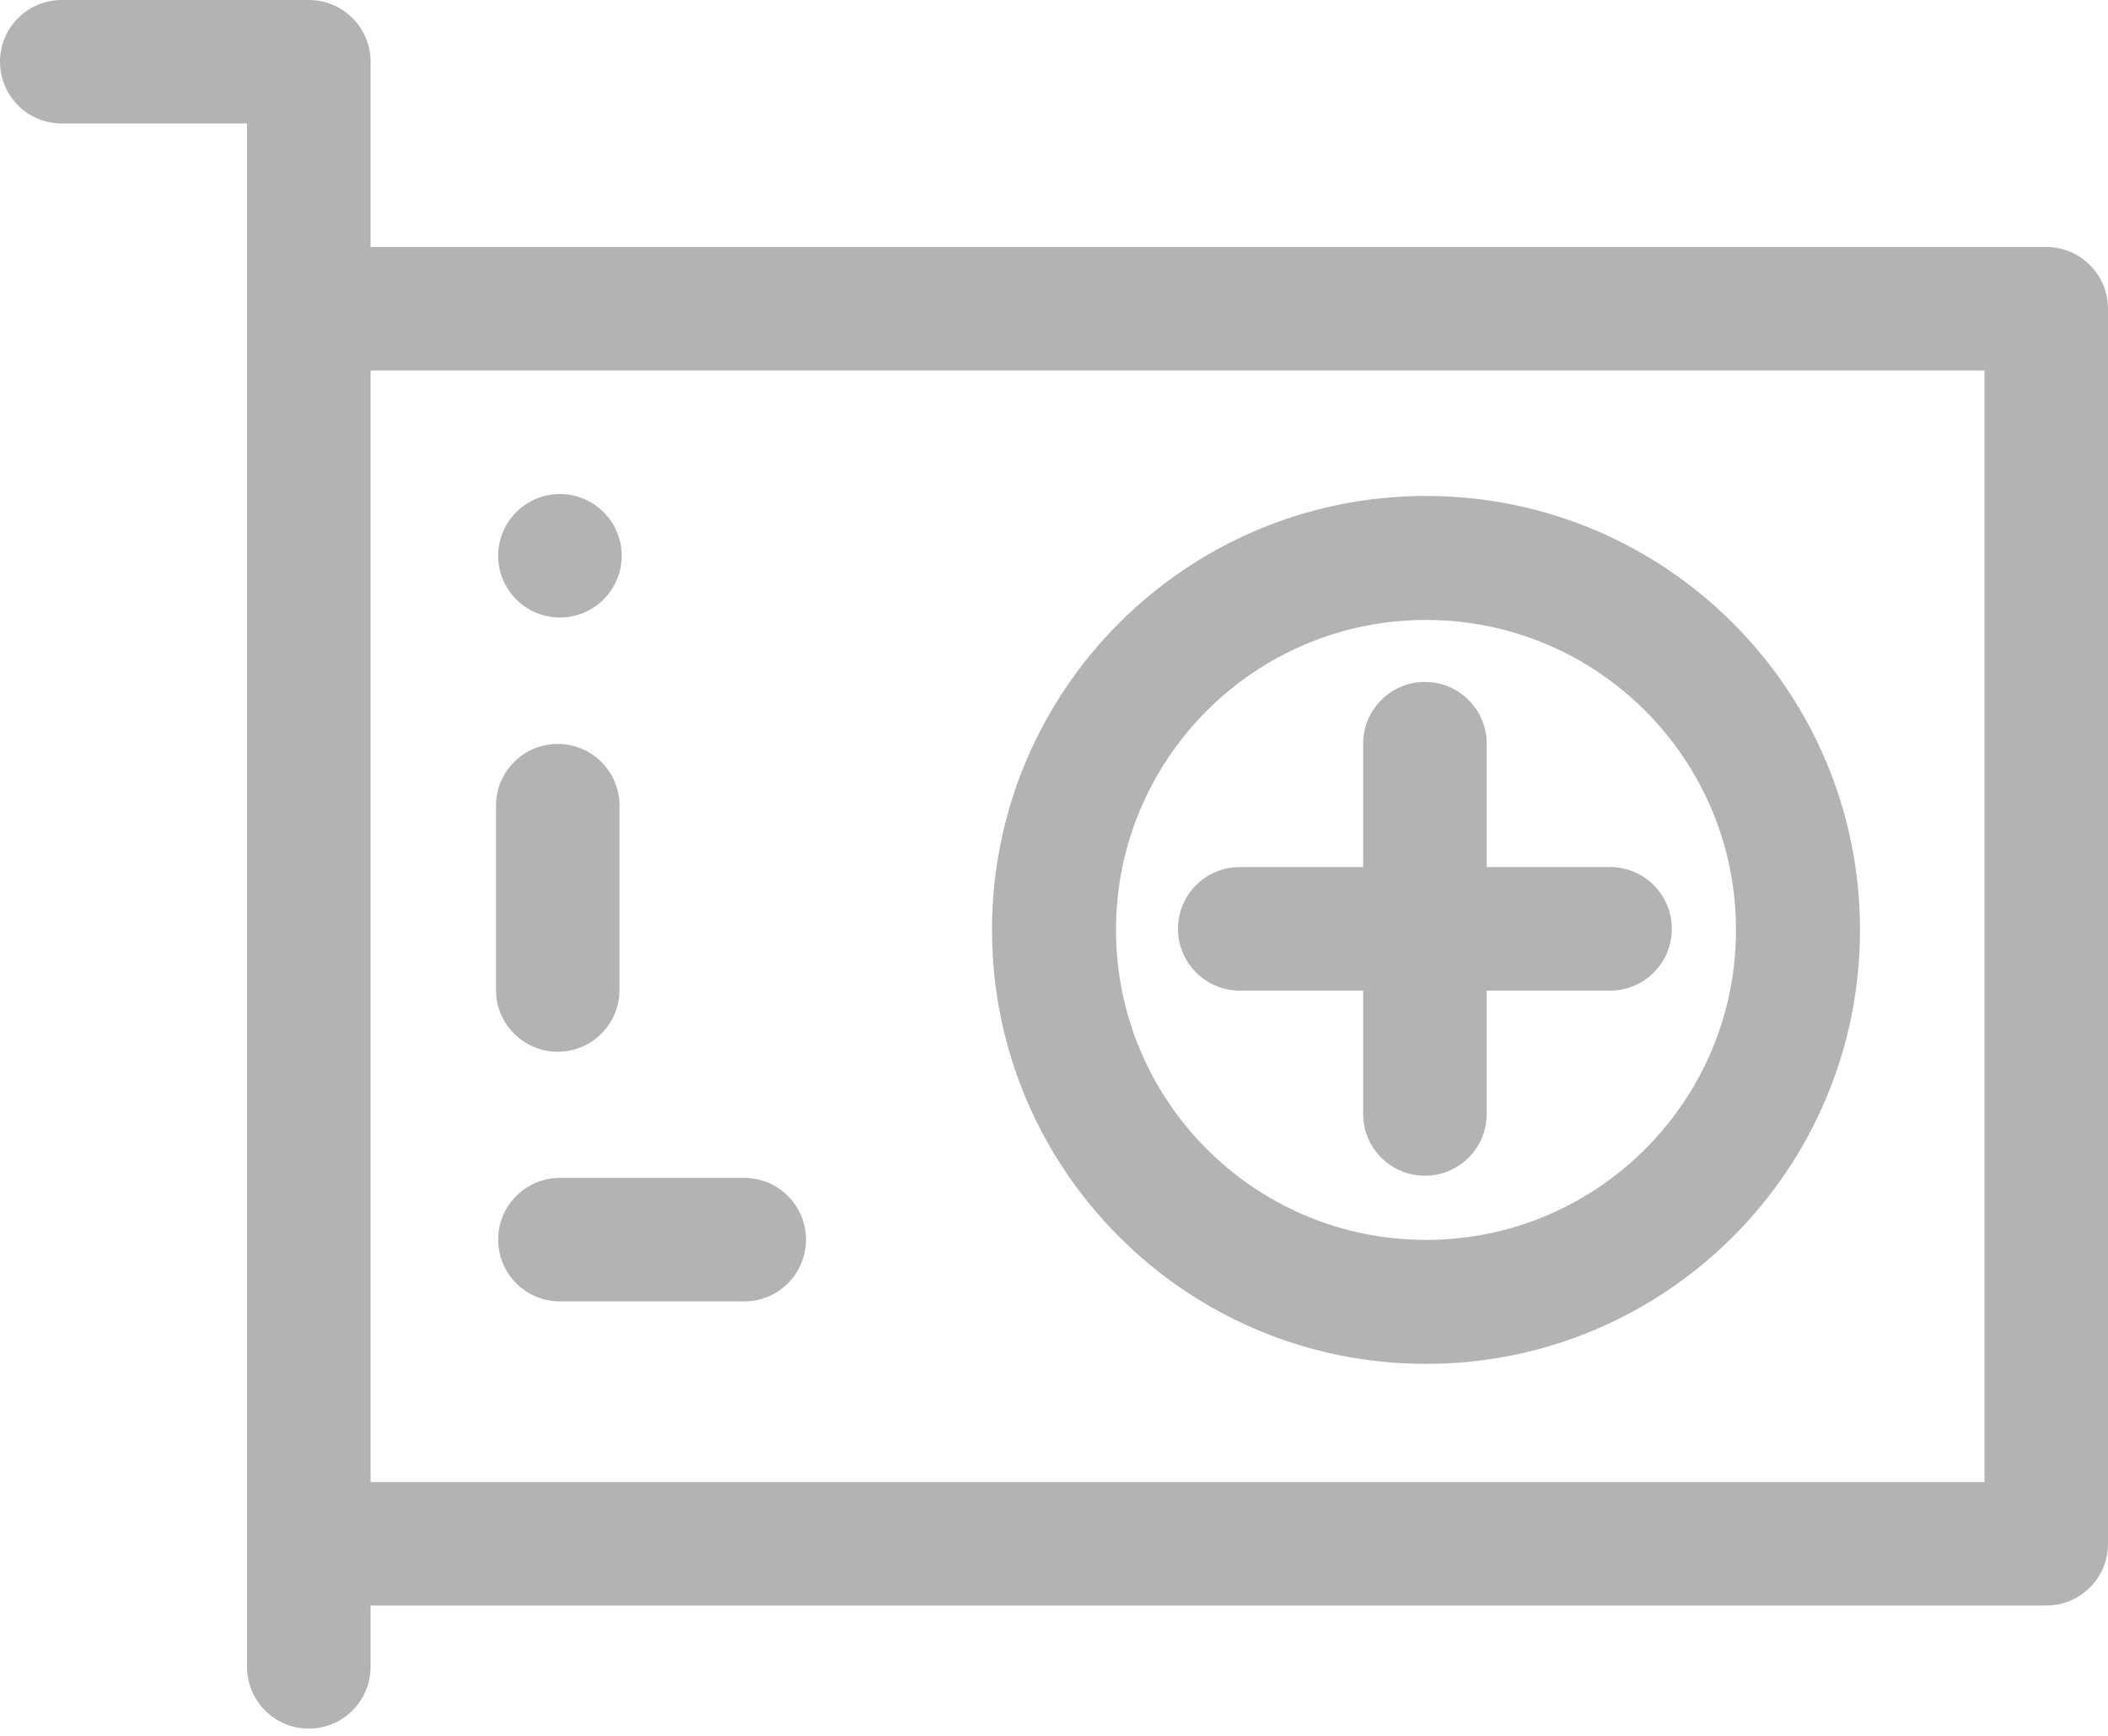 <svg width="34" height="28" viewBox="0 0 34 28" fill="none" xmlns="http://www.w3.org/2000/svg">
<path fill-rule="evenodd" clip-rule="evenodd" d="M33.004 3.984H5.977V0.996C5.977 0.446 5.531 0 4.98 0H0.996C0.446 0 0 0.446 0 0.996C0 1.546 0.446 1.992 0.996 1.992H3.984V7.969V21.914V26.887C3.984 27.437 4.43 27.883 4.98 27.883C5.531 27.883 5.977 27.437 5.977 26.887V25.898H33.004C33.554 25.898 34 25.453 34 24.902V4.98C34 4.43 33.554 3.984 33.004 3.984ZM32.008 23.906H5.977V5.977H32.008V23.906ZM9.031 20.992H12.004C12.554 20.992 13 20.546 13 19.996C13 19.446 12.554 19 12.004 19H9.031C8.481 19 8.035 19.446 8.035 19.996C8.035 20.546 8.481 20.992 9.031 20.992ZM21.986 17.969V15.979H19.996C19.446 15.979 19 15.533 19 14.982C19 14.432 19.446 13.986 19.996 13.986H21.986V11.996C21.986 11.446 22.432 11 22.982 11C23.533 11 23.979 11.446 23.979 11.996V13.986H25.969C26.519 13.986 26.965 14.432 26.965 14.982C26.965 15.533 26.519 15.979 25.969 15.979H23.979V17.969C23.979 18.519 23.533 18.965 22.982 18.965C22.432 18.965 21.986 18.519 21.986 17.969ZM9.031 9.961C9.581 9.961 10.027 9.515 10.027 8.965C10.027 8.415 9.581 7.969 9.031 7.969C8.481 7.969 8.035 8.415 8.035 8.965C8.035 9.515 8.481 9.961 9.031 9.961ZM18 15C18 17.761 20.239 20 23 20C25.761 20 28 17.761 28 15C28 12.239 25.761 10 23 10C20.239 10 18 12.239 18 15ZM23 8C19.134 8 16 11.134 16 15C16 18.866 19.134 22 23 22C26.866 22 30 18.866 30 15C30 11.134 26.866 8 23 8ZM9.992 12.996V15.969C9.992 16.519 9.546 16.965 8.996 16.965C8.446 16.965 8 16.519 8 15.969V12.996C8 12.446 8.446 12 8.996 12C9.546 12 9.992 12.446 9.992 12.996Z" fill="#B3B3B3"/>
</svg>
